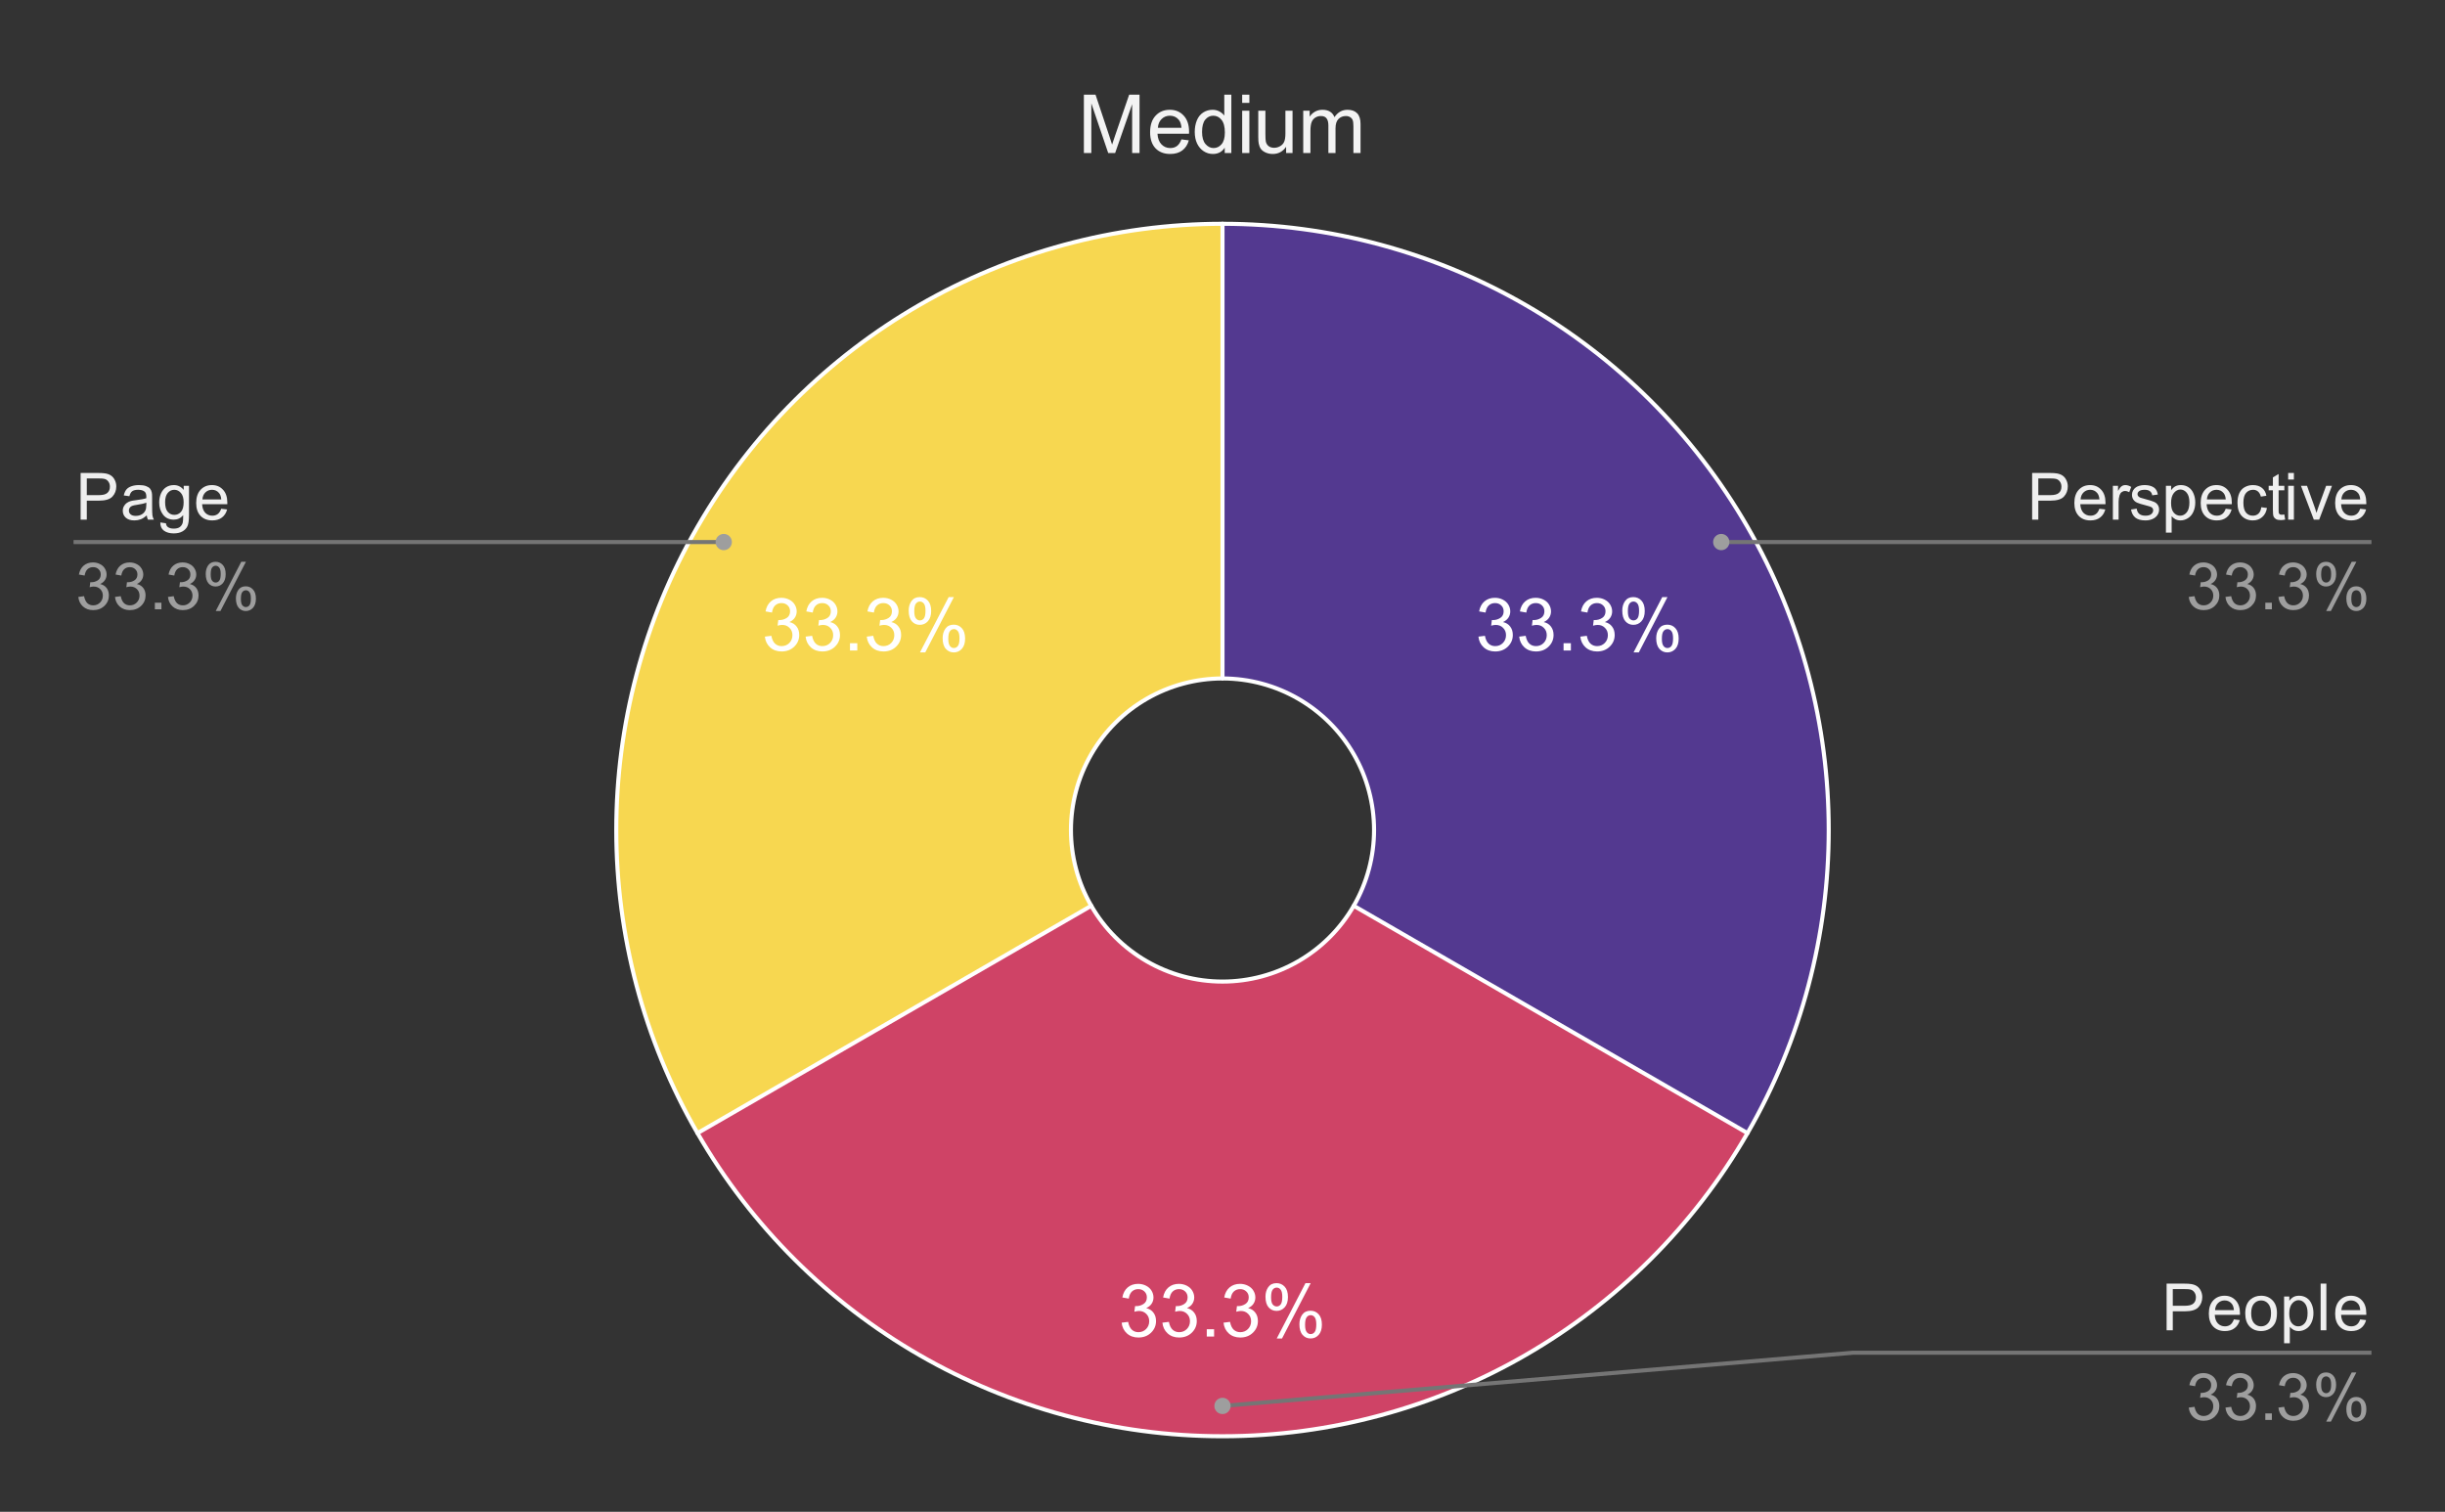 <svg version="1.1" viewBox="0.0 0.0 600.0 371.0" fill="none" stroke="none" stroke-linecap="square" stroke-miterlimit="10" width="600" height="371" xmlns:xlink="http://www.w3.org/1999/xlink" xmlns="http://www.w3.org/2000/svg"><rect x="0.0" y="0.0" width="600.0" height="371.0" fill="#333333" stroke="none"/><path fill="#ffffff" fill-opacity="0.0" d="M0 0L600.0 0L600.0 371.0L0 371.0L0 0Z" fill-rule="nonzero"/><path fill="#533990" d="M300.0 54.917C353.149 54.917 402.261 83.271 428.836 129.3C455.41 175.329 455.41 232.038 428.836 278.067L332.209 222.279C338.853 210.772 338.853 196.595 332.209 185.088C325.565 173.58 313.287 166.492 300.0 166.492Z" fill-rule="nonzero"/><path fill="#f7d750" d="M171.164 278.067C144.59 232.038 144.59 175.329 171.164 129.3C197.739 83.271 246.851 54.917 300.0 54.917L300.0 166.492C286.713 166.492 274.435 173.58 267.791 185.088C261.147 196.595 261.147 210.772 267.791 222.279Z" fill-rule="nonzero"/><path fill="#cf4366" d="M428.836 278.067C402.261 324.095 353.149 352.45 300.0 352.45C246.851 352.45 197.739 324.095 171.164 278.067L267.791 222.279C274.435 233.786 286.713 240.875 300.0 240.875C313.287 240.875 325.565 233.786 332.209 222.279Z" fill-rule="nonzero"/><path fill="#ffffff" d="M362.805 156.227L364.399 156.024Q364.665 157.368 365.321 157.961Q365.977 158.555 366.915 158.555Q368.04 158.555 368.805 157.789Q369.571 157.008 369.571 155.868Q369.571 154.774 368.852 154.071Q368.149 153.352 367.055 153.352Q366.602 153.352 365.93 153.539L366.102 152.149Q366.259 152.164 366.368 152.164Q367.368 152.164 368.18 151.633Q368.993 151.102 368.993 150.008Q368.993 149.133 368.399 148.571Q367.805 147.993 366.884 147.993Q365.962 147.993 365.337 148.571Q364.727 149.149 364.555 150.321L362.977 150.039Q363.259 148.446 364.29 147.571Q365.321 146.696 366.852 146.696Q367.899 146.696 368.79 147.149Q369.68 147.602 370.149 148.383Q370.618 149.164 370.618 150.039Q370.618 150.883 370.165 151.571Q369.727 152.243 368.837 152.649Q369.977 152.914 370.602 153.758Q371.243 154.586 371.243 155.821Q371.243 157.508 370.009 158.696Q368.79 159.868 366.915 159.868Q365.212 159.868 364.087 158.852Q362.977 157.836 362.805 156.227ZM372.805 156.227L374.399 156.024Q374.665 157.368 375.321 157.961Q375.977 158.555 376.915 158.555Q378.04 158.555 378.805 157.789Q379.571 157.008 379.571 155.868Q379.571 154.774 378.852 154.071Q378.149 153.352 377.055 153.352Q376.602 153.352 375.93 153.539L376.102 152.149Q376.259 152.164 376.368 152.164Q377.368 152.164 378.18 151.633Q378.993 151.102 378.993 150.008Q378.993 149.133 378.399 148.571Q377.805 147.993 376.884 147.993Q375.962 147.993 375.337 148.571Q374.727 149.149 374.555 150.321L372.977 150.039Q373.259 148.446 374.29 147.571Q375.321 146.696 376.852 146.696Q377.899 146.696 378.79 147.149Q379.68 147.602 380.149 148.383Q380.618 149.164 380.618 150.039Q380.618 150.883 380.165 151.571Q379.727 152.243 378.837 152.649Q379.977 152.914 380.602 153.758Q381.243 154.586 381.243 155.821Q381.243 157.508 380.009 158.696Q378.79 159.868 376.915 159.868Q375.212 159.868 374.087 158.852Q372.977 157.836 372.805 156.227ZM383.696 159.633L383.696 157.836L385.493 157.836L385.493 159.633L383.696 159.633ZM387.805 156.227L389.399 156.024Q389.665 157.368 390.321 157.961Q390.977 158.555 391.915 158.555Q393.04 158.555 393.805 157.789Q394.571 157.008 394.571 155.868Q394.571 154.774 393.852 154.071Q393.149 153.352 392.055 153.352Q391.602 153.352 390.93 153.539L391.102 152.149Q391.259 152.164 391.368 152.164Q392.368 152.164 393.18 151.633Q393.993 151.102 393.993 150.008Q393.993 149.133 393.399 148.571Q392.805 147.993 391.884 147.993Q390.962 147.993 390.337 148.571Q389.727 149.149 389.555 150.321L387.977 150.039Q388.259 148.446 389.29 147.571Q390.321 146.696 391.852 146.696Q392.899 146.696 393.79 147.149Q394.68 147.602 395.149 148.383Q395.618 149.164 395.618 150.039Q395.618 150.883 395.165 151.571Q394.727 152.243 393.837 152.649Q394.977 152.914 395.602 153.758Q396.243 154.586 396.243 155.821Q396.243 157.508 395.009 158.696Q393.79 159.868 391.915 159.868Q390.212 159.868 389.087 158.852Q387.977 157.836 387.805 156.227ZM398.102 149.836Q398.102 148.461 398.79 147.493Q399.493 146.524 400.805 146.524Q402.024 146.524 402.821 147.399Q403.618 148.258 403.618 149.946Q403.618 151.571 402.805 152.461Q402.009 153.336 400.821 153.336Q399.665 153.336 398.884 152.477Q398.102 151.602 398.102 149.836ZM400.852 147.618Q400.259 147.618 399.868 148.133Q399.477 148.633 399.477 149.993Q399.477 151.243 399.868 151.743Q400.274 152.243 400.852 152.243Q401.446 152.243 401.837 151.743Q402.227 151.227 402.227 149.883Q402.227 148.633 401.837 148.133Q401.446 147.618 400.852 147.618ZM400.868 160.102L407.915 146.524L409.196 146.524L402.165 160.102L400.868 160.102ZM406.43 156.602Q406.43 155.227 407.118 154.258Q407.821 153.289 409.149 153.289Q410.368 153.289 411.149 154.164Q411.946 155.024 411.946 156.711Q411.946 158.336 411.149 159.227Q410.352 160.102 409.165 160.102Q407.993 160.102 407.212 159.227Q406.43 158.352 406.43 156.602ZM409.196 154.383Q408.602 154.383 408.212 154.899Q407.821 155.399 407.821 156.774Q407.821 157.993 408.212 158.508Q408.602 159.024 409.18 159.024Q409.79 159.024 410.18 158.508Q410.571 157.993 410.571 156.649Q410.571 155.399 410.18 154.899Q409.79 154.383 409.196 154.383Z" fill-rule="nonzero"/><path fill="#ffffff" d="M275.25 324.583L276.844 324.38Q277.109 325.724 277.766 326.317Q278.422 326.911 279.359 326.911Q280.484 326.911 281.25 326.145Q282.016 325.364 282.016 324.224Q282.016 323.13 281.297 322.427Q280.594 321.708 279.5 321.708Q279.047 321.708 278.375 321.895L278.547 320.505Q278.703 320.52 278.812 320.52Q279.812 320.52 280.625 319.989Q281.438 319.458 281.438 318.364Q281.438 317.489 280.844 316.927Q280.25 316.349 279.328 316.349Q278.406 316.349 277.781 316.927Q277.172 317.505 277.0 318.677L275.422 318.395Q275.703 316.802 276.734 315.927Q277.766 315.052 279.297 315.052Q280.344 315.052 281.234 315.505Q282.125 315.958 282.594 316.739Q283.062 317.52 283.062 318.395Q283.062 319.239 282.609 319.927Q282.172 320.599 281.281 321.005Q282.422 321.27 283.047 322.114Q283.688 322.942 283.688 324.177Q283.688 325.864 282.453 327.052Q281.234 328.224 279.359 328.224Q277.656 328.224 276.531 327.208Q275.422 326.192 275.25 324.583ZM285.25 324.583L286.844 324.38Q287.109 325.724 287.766 326.317Q288.422 326.911 289.359 326.911Q290.484 326.911 291.25 326.145Q292.016 325.364 292.016 324.224Q292.016 323.13 291.297 322.427Q290.594 321.708 289.5 321.708Q289.047 321.708 288.375 321.895L288.547 320.505Q288.703 320.52 288.812 320.52Q289.812 320.52 290.625 319.989Q291.438 319.458 291.438 318.364Q291.438 317.489 290.844 316.927Q290.25 316.349 289.328 316.349Q288.406 316.349 287.781 316.927Q287.172 317.505 287.0 318.677L285.422 318.395Q285.703 316.802 286.734 315.927Q287.766 315.052 289.297 315.052Q290.344 315.052 291.234 315.505Q292.125 315.958 292.594 316.739Q293.062 317.52 293.062 318.395Q293.062 319.239 292.609 319.927Q292.172 320.599 291.281 321.005Q292.422 321.27 293.047 322.114Q293.688 322.942 293.688 324.177Q293.688 325.864 292.453 327.052Q291.234 328.224 289.359 328.224Q287.656 328.224 286.531 327.208Q285.422 326.192 285.25 324.583ZM296.141 327.989L296.141 326.192L297.938 326.192L297.938 327.989L296.141 327.989ZM300.25 324.583L301.844 324.38Q302.109 325.724 302.766 326.317Q303.422 326.911 304.359 326.911Q305.484 326.911 306.25 326.145Q307.016 325.364 307.016 324.224Q307.016 323.13 306.297 322.427Q305.594 321.708 304.5 321.708Q304.047 321.708 303.375 321.895L303.547 320.505Q303.703 320.52 303.812 320.52Q304.812 320.52 305.625 319.989Q306.438 319.458 306.438 318.364Q306.438 317.489 305.844 316.927Q305.25 316.349 304.328 316.349Q303.406 316.349 302.781 316.927Q302.172 317.505 302.0 318.677L300.422 318.395Q300.703 316.802 301.734 315.927Q302.766 315.052 304.297 315.052Q305.344 315.052 306.234 315.505Q307.125 315.958 307.594 316.739Q308.062 317.52 308.062 318.395Q308.062 319.239 307.609 319.927Q307.172 320.599 306.281 321.005Q307.422 321.27 308.047 322.114Q308.688 322.942 308.688 324.177Q308.688 325.864 307.453 327.052Q306.234 328.224 304.359 328.224Q302.656 328.224 301.531 327.208Q300.422 326.192 300.25 324.583ZM310.547 318.192Q310.547 316.817 311.234 315.849Q311.938 314.88 313.25 314.88Q314.469 314.88 315.266 315.755Q316.062 316.614 316.062 318.302Q316.062 319.927 315.25 320.817Q314.453 321.692 313.266 321.692Q312.109 321.692 311.328 320.833Q310.547 319.958 310.547 318.192ZM313.297 315.974Q312.703 315.974 312.312 316.489Q311.922 316.989 311.922 318.349Q311.922 319.599 312.312 320.099Q312.719 320.599 313.297 320.599Q313.891 320.599 314.281 320.099Q314.672 319.583 314.672 318.239Q314.672 316.989 314.281 316.489Q313.891 315.974 313.297 315.974ZM313.312 328.458L320.359 314.88L321.641 314.88L314.609 328.458L313.312 328.458ZM318.875 324.958Q318.875 323.583 319.562 322.614Q320.266 321.645 321.594 321.645Q322.812 321.645 323.594 322.52Q324.391 323.38 324.391 325.067Q324.391 326.692 323.594 327.583Q322.797 328.458 321.609 328.458Q320.438 328.458 319.656 327.583Q318.875 326.708 318.875 324.958ZM321.641 322.739Q321.047 322.739 320.656 323.255Q320.266 323.755 320.266 325.13Q320.266 326.349 320.656 326.864Q321.047 327.38 321.625 327.38Q322.234 327.38 322.625 326.864Q323.016 326.349 323.016 325.005Q323.016 323.755 322.625 323.255Q322.234 322.739 321.641 322.739Z" fill-rule="nonzero"/><path fill="#ffffff" d="M187.695 156.227L189.288 156.024Q189.554 157.368 190.21 157.961Q190.866 158.555 191.804 158.555Q192.929 158.555 193.695 157.789Q194.46 157.008 194.46 155.868Q194.46 154.774 193.741 154.071Q193.038 153.352 191.945 153.352Q191.491 153.352 190.82 153.539L190.991 152.149Q191.148 152.164 191.257 152.164Q192.257 152.164 193.07 151.633Q193.882 151.102 193.882 150.008Q193.882 149.133 193.288 148.571Q192.695 147.993 191.773 147.993Q190.851 147.993 190.226 148.571Q189.616 149.149 189.445 150.321L187.866 150.039Q188.148 148.446 189.179 147.571Q190.21 146.696 191.741 146.696Q192.788 146.696 193.679 147.149Q194.57 147.602 195.038 148.383Q195.507 149.164 195.507 150.039Q195.507 150.883 195.054 151.571Q194.616 152.243 193.726 152.649Q194.866 152.914 195.491 153.758Q196.132 154.586 196.132 155.821Q196.132 157.508 194.898 158.696Q193.679 159.868 191.804 159.868Q190.101 159.868 188.976 158.852Q187.866 157.836 187.695 156.227ZM197.695 156.227L199.288 156.024Q199.554 157.368 200.21 157.961Q200.866 158.555 201.804 158.555Q202.929 158.555 203.695 157.789Q204.46 157.008 204.46 155.868Q204.46 154.774 203.741 154.071Q203.038 153.352 201.945 153.352Q201.491 153.352 200.82 153.539L200.991 152.149Q201.148 152.164 201.257 152.164Q202.257 152.164 203.07 151.633Q203.882 151.102 203.882 150.008Q203.882 149.133 203.288 148.571Q202.695 147.993 201.773 147.993Q200.851 147.993 200.226 148.571Q199.616 149.149 199.445 150.321L197.866 150.039Q198.148 148.446 199.179 147.571Q200.21 146.696 201.741 146.696Q202.788 146.696 203.679 147.149Q204.57 147.602 205.038 148.383Q205.507 149.164 205.507 150.039Q205.507 150.883 205.054 151.571Q204.616 152.243 203.726 152.649Q204.866 152.914 205.491 153.758Q206.132 154.586 206.132 155.821Q206.132 157.508 204.898 158.696Q203.679 159.868 201.804 159.868Q200.101 159.868 198.976 158.852Q197.866 157.836 197.695 156.227ZM208.585 159.633L208.585 157.836L210.382 157.836L210.382 159.633L208.585 159.633ZM212.695 156.227L214.288 156.024Q214.554 157.368 215.21 157.961Q215.866 158.555 216.804 158.555Q217.929 158.555 218.695 157.789Q219.46 157.008 219.46 155.868Q219.46 154.774 218.741 154.071Q218.038 153.352 216.945 153.352Q216.491 153.352 215.82 153.539L215.991 152.149Q216.148 152.164 216.257 152.164Q217.257 152.164 218.07 151.633Q218.882 151.102 218.882 150.008Q218.882 149.133 218.288 148.571Q217.695 147.993 216.773 147.993Q215.851 147.993 215.226 148.571Q214.616 149.149 214.445 150.321L212.866 150.039Q213.148 148.446 214.179 147.571Q215.21 146.696 216.741 146.696Q217.788 146.696 218.679 147.149Q219.57 147.602 220.038 148.383Q220.507 149.164 220.507 150.039Q220.507 150.883 220.054 151.571Q219.616 152.243 218.726 152.649Q219.866 152.914 220.491 153.758Q221.132 154.586 221.132 155.821Q221.132 157.508 219.898 158.696Q218.679 159.868 216.804 159.868Q215.101 159.868 213.976 158.852Q212.866 157.836 212.695 156.227ZM222.991 149.836Q222.991 148.461 223.679 147.493Q224.382 146.524 225.695 146.524Q226.913 146.524 227.71 147.399Q228.507 148.258 228.507 149.946Q228.507 151.571 227.695 152.461Q226.898 153.336 225.71 153.336Q224.554 153.336 223.773 152.477Q222.991 151.602 222.991 149.836ZM225.741 147.618Q225.148 147.618 224.757 148.133Q224.366 148.633 224.366 149.993Q224.366 151.243 224.757 151.743Q225.163 152.243 225.741 152.243Q226.335 152.243 226.726 151.743Q227.116 151.227 227.116 149.883Q227.116 148.633 226.726 148.133Q226.335 147.618 225.741 147.618ZM225.757 160.102L232.804 146.524L234.085 146.524L227.054 160.102L225.757 160.102ZM231.32 156.602Q231.32 155.227 232.007 154.258Q232.71 153.289 234.038 153.289Q235.257 153.289 236.038 154.164Q236.835 155.024 236.835 156.711Q236.835 158.336 236.038 159.227Q235.241 160.102 234.054 160.102Q232.882 160.102 232.101 159.227Q231.32 158.352 231.32 156.602ZM234.085 154.383Q233.491 154.383 233.101 154.899Q232.71 155.399 232.71 156.774Q232.71 157.993 233.101 158.508Q233.491 159.024 234.07 159.024Q234.679 159.024 235.07 158.508Q235.46 157.993 235.46 156.649Q235.46 155.399 235.07 154.899Q234.679 154.383 234.085 154.383Z" fill-rule="nonzero"/><path stroke="#ffffff" stroke-width="1.0" stroke-linejoin="round" stroke-linecap="round" d="M332.209 222.279C338.853 210.772 338.853 196.595 332.209 185.088C325.565 173.58 313.287 166.492 300.0 166.492L300.0 54.917C353.149 54.917 402.261 83.271 428.836 129.3C455.41 175.329 455.41 232.038 428.836 278.067" fill-rule="nonzero"/><path stroke="#ffffff" stroke-width="1.0" stroke-linejoin="round" stroke-linecap="round" d="M267.791 222.279C274.435 233.786 286.713 240.875 300.0 240.875C313.287 240.875 325.565 233.786 332.209 222.279L428.836 278.067C402.261 324.095 353.149 352.45 300.0 352.45C246.851 352.45 197.739 324.095 171.164 278.067" fill-rule="nonzero"/><path stroke="#ffffff" stroke-width="1.0" stroke-linejoin="round" stroke-linecap="round" d="M300.0 166.492C286.713 166.492 274.435 173.58 267.791 185.088C261.147 196.595 261.147 210.772 267.791 222.279L171.164 278.067C144.59 232.038 144.59 175.329 171.164 129.3C197.739 83.271 246.851 54.917 300.0 54.917" fill-rule="nonzero"/><path fill="#efefef" d="M19.784 127.519L19.784 116.066L24.113 116.066Q25.253 116.066 25.847 116.175Q26.691 116.316 27.253 116.707Q27.831 117.097 28.175 117.816Q28.534 118.519 28.534 119.379Q28.534 120.832 27.597 121.847Q26.675 122.863 24.238 122.863L21.3 122.863L21.3 127.519L19.784 127.519ZM21.3 121.504L24.269 121.504Q25.738 121.504 26.347 120.957Q26.972 120.41 26.972 119.425Q26.972 118.707 26.597 118.191Q26.238 117.675 25.644 117.519Q25.269 117.41 24.238 117.41L21.3 117.41L21.3 121.504ZM36.019 126.488Q35.237 127.16 34.519 127.441Q33.8 127.707 32.972 127.707Q31.597 127.707 30.863 127.035Q30.128 126.363 30.128 125.332Q30.128 124.722 30.409 124.222Q30.691 123.707 31.128 123.41Q31.581 123.097 32.144 122.941Q32.566 122.832 33.394 122.738Q35.097 122.535 35.909 122.254Q35.909 121.957 35.909 121.879Q35.909 121.019 35.519 120.675Q34.972 120.191 33.909 120.191Q32.925 120.191 32.441 120.55Q31.972 120.894 31.753 121.769L30.378 121.582Q30.566 120.707 30.988 120.16Q31.425 119.613 32.237 119.332Q33.05 119.035 34.112 119.035Q35.175 119.035 35.831 119.285Q36.503 119.535 36.816 119.91Q37.128 120.285 37.253 120.863Q37.331 121.222 37.331 122.16L37.331 124.035Q37.331 126.004 37.409 126.519Q37.503 127.035 37.769 127.519L36.3 127.519Q36.081 127.082 36.019 126.488ZM35.909 123.347Q35.144 123.66 33.612 123.879Q32.737 124.004 32.378 124.16Q32.019 124.316 31.816 124.629Q31.628 124.925 31.628 125.285Q31.628 125.847 32.05 126.222Q32.487 126.597 33.3 126.597Q34.112 126.597 34.737 126.254Q35.378 125.894 35.675 125.269Q35.909 124.8 35.909 123.863L35.909 123.347ZM39.347 128.207L40.722 128.41Q40.8 129.05 41.191 129.332Q41.722 129.722 42.628 129.722Q43.597 129.722 44.128 129.332Q44.659 128.941 44.847 128.238Q44.956 127.816 44.956 126.425Q44.034 127.519 42.659 127.519Q40.941 127.519 40.003 126.285Q39.066 125.05 39.066 123.316Q39.066 122.129 39.487 121.129Q39.925 120.129 40.737 119.582Q41.566 119.035 42.659 119.035Q44.128 119.035 45.081 120.222L45.081 119.222L46.378 119.222L46.378 126.394Q46.378 128.332 45.987 129.144Q45.597 129.957 44.737 130.425Q43.878 130.894 42.628 130.894Q41.144 130.894 40.222 130.222Q39.316 129.55 39.347 128.207ZM40.519 123.222Q40.519 124.847 41.159 125.597Q41.816 126.347 42.784 126.347Q43.753 126.347 44.409 125.613Q45.066 124.863 45.066 123.269Q45.066 121.738 44.394 120.972Q43.722 120.191 42.769 120.191Q41.831 120.191 41.175 120.957Q40.519 121.722 40.519 123.222ZM54.284 124.847L55.737 125.019Q55.394 126.3 54.456 127.004Q53.534 127.707 52.097 127.707Q50.269 127.707 49.206 126.582Q48.144 125.457 48.144 123.441Q48.144 121.347 49.222 120.191Q50.3 119.035 52.019 119.035Q53.675 119.035 54.722 120.175Q55.784 121.3 55.784 123.347Q55.784 123.472 55.784 123.722L49.597 123.722Q49.675 125.097 50.362 125.832Q51.066 126.55 52.097 126.55Q52.878 126.55 53.425 126.144Q53.972 125.738 54.284 124.847ZM49.675 122.566L54.3 122.566Q54.206 121.519 53.769 121.004Q53.097 120.191 52.034 120.191Q51.066 120.191 50.394 120.847Q49.737 121.488 49.675 122.566Z" fill-rule="nonzero"/><path fill="#9e9e9e" d="M19.222 146.488L20.628 146.3Q20.878 147.504 21.456 148.035Q22.034 148.55 22.878 148.55Q23.863 148.55 24.55 147.863Q25.238 147.175 25.238 146.16Q25.238 145.191 24.597 144.566Q23.972 143.941 22.988 143.941Q22.597 143.941 22.003 144.097L22.159 142.863Q22.3 142.879 22.378 142.879Q23.284 142.879 24.003 142.41Q24.722 141.941 24.722 140.957Q24.722 140.191 24.191 139.691Q23.675 139.175 22.847 139.175Q22.019 139.175 21.472 139.691Q20.925 140.207 20.769 141.238L19.363 140.988Q19.628 139.566 20.534 138.8Q21.456 138.019 22.816 138.019Q23.753 138.019 24.534 138.425Q25.331 138.816 25.738 139.519Q26.159 140.207 26.159 140.988Q26.159 141.738 25.753 142.347Q25.363 142.957 24.581 143.316Q25.597 143.55 26.159 144.285Q26.722 145.019 26.722 146.129Q26.722 147.629 25.628 148.675Q24.534 149.722 22.863 149.722Q21.363 149.722 20.363 148.832Q19.363 147.925 19.222 146.488ZM28.222 146.488L29.628 146.3Q29.878 147.504 30.456 148.035Q31.034 148.55 31.878 148.55Q32.862 148.55 33.55 147.863Q34.237 147.175 34.237 146.16Q34.237 145.191 33.597 144.566Q32.972 143.941 31.988 143.941Q31.597 143.941 31.003 144.097L31.159 142.863Q31.3 142.879 31.378 142.879Q32.284 142.879 33.003 142.41Q33.722 141.941 33.722 140.957Q33.722 140.191 33.191 139.691Q32.675 139.175 31.847 139.175Q31.019 139.175 30.472 139.691Q29.925 140.207 29.769 141.238L28.363 140.988Q28.628 139.566 29.534 138.8Q30.456 138.019 31.816 138.019Q32.753 138.019 33.534 138.425Q34.331 138.816 34.737 139.519Q35.159 140.207 35.159 140.988Q35.159 141.738 34.753 142.347Q34.362 142.957 33.581 143.316Q34.597 143.55 35.159 144.285Q35.722 145.019 35.722 146.129Q35.722 147.629 34.628 148.675Q33.534 149.722 31.863 149.722Q30.363 149.722 29.363 148.832Q28.363 147.925 28.222 146.488ZM38.003 149.519L38.003 147.91L39.612 147.91L39.612 149.519L38.003 149.519ZM41.222 146.488L42.628 146.3Q42.878 147.504 43.456 148.035Q44.034 148.55 44.878 148.55Q45.862 148.55 46.55 147.863Q47.237 147.175 47.237 146.16Q47.237 145.191 46.597 144.566Q45.972 143.941 44.987 143.941Q44.597 143.941 44.003 144.097L44.159 142.863Q44.3 142.879 44.378 142.879Q45.284 142.879 46.003 142.41Q46.722 141.941 46.722 140.957Q46.722 140.191 46.191 139.691Q45.675 139.175 44.847 139.175Q44.019 139.175 43.472 139.691Q42.925 140.207 42.769 141.238L41.362 140.988Q41.628 139.566 42.534 138.8Q43.456 138.019 44.816 138.019Q45.753 138.019 46.534 138.425Q47.331 138.816 47.737 139.519Q48.159 140.207 48.159 140.988Q48.159 141.738 47.753 142.347Q47.362 142.957 46.581 143.316Q47.597 143.55 48.159 144.285Q48.722 145.019 48.722 146.129Q48.722 147.629 47.628 148.675Q46.534 149.722 44.862 149.722Q43.362 149.722 42.362 148.832Q41.362 147.925 41.222 146.488ZM50.487 140.816Q50.487 139.582 51.097 138.722Q51.722 137.863 52.894 137.863Q53.972 137.863 54.675 138.644Q55.378 139.41 55.378 140.894Q55.378 142.347 54.659 143.144Q53.956 143.925 52.909 143.925Q51.862 143.925 51.175 143.16Q50.487 142.379 50.487 140.816ZM52.925 138.832Q52.409 138.832 52.05 139.285Q51.706 139.738 51.706 140.957Q51.706 142.05 52.05 142.504Q52.409 142.957 52.925 142.957Q53.456 142.957 53.8 142.504Q54.159 142.05 54.159 140.847Q54.159 139.738 53.8 139.285Q53.456 138.832 52.925 138.832ZM52.941 149.941L59.206 137.863L60.347 137.863L54.097 149.941L52.941 149.941ZM57.894 146.832Q57.894 145.597 58.503 144.738Q59.128 143.879 60.3 143.879Q61.378 143.879 62.081 144.66Q62.8 145.425 62.8 146.91Q62.8 148.363 62.081 149.16Q61.362 149.941 60.316 149.941Q59.269 149.941 58.581 149.16Q57.894 148.379 57.894 146.832ZM60.347 144.847Q59.816 144.847 59.456 145.3Q59.112 145.754 59.112 146.972Q59.112 148.066 59.456 148.519Q59.816 148.972 60.331 148.972Q60.878 148.972 61.222 148.519Q61.566 148.066 61.566 146.863Q61.566 145.754 61.206 145.3Q60.862 144.847 60.347 144.847Z" fill-rule="nonzero"/><path stroke="#757575" stroke-width="1.0" stroke-linecap="butt" d="M18.55 133.019L145.233 133.019L177.606 133.019" fill-rule="nonzero"/><path fill="#9e9e9e" d="M179.606 133.019C179.606 131.915 178.711 131.019 177.606 131.019C176.502 131.019 175.606 131.915 175.606 133.019C175.606 134.124 176.502 135.019 177.606 135.019C178.711 135.019 179.606 134.124 179.606 133.019" fill-rule="nonzero"/><path fill="#efefef" d="M498.684 127.519L498.684 116.066L503.012 116.066Q504.153 116.066 504.747 116.175Q505.591 116.316 506.153 116.707Q506.731 117.097 507.075 117.816Q507.434 118.519 507.434 119.379Q507.434 120.832 506.497 121.847Q505.575 122.863 503.137 122.863L500.2 122.863L500.2 127.519L498.684 127.519ZM500.2 121.504L503.169 121.504Q504.637 121.504 505.247 120.957Q505.872 120.41 505.872 119.425Q505.872 118.707 505.497 118.191Q505.137 117.675 504.544 117.519Q504.169 117.41 503.137 117.41L500.2 117.41L500.2 121.504ZM515.184 124.847L516.638 125.019Q516.294 126.3 515.356 127.004Q514.434 127.707 512.997 127.707Q511.169 127.707 510.106 126.582Q509.044 125.457 509.044 123.441Q509.044 121.347 510.122 120.191Q511.2 119.035 512.919 119.035Q514.575 119.035 515.622 120.175Q516.684 121.3 516.684 123.347Q516.684 123.472 516.684 123.722L510.497 123.722Q510.575 125.097 511.262 125.832Q511.966 126.55 512.997 126.55Q513.778 126.55 514.325 126.144Q514.872 125.738 515.184 124.847ZM510.575 122.566L515.2 122.566Q515.106 121.519 514.669 121.004Q513.997 120.191 512.934 120.191Q511.966 120.191 511.294 120.847Q510.637 121.488 510.575 122.566ZM518.497 127.519L518.497 119.222L519.763 119.222L519.763 120.472Q520.247 119.597 520.653 119.316Q521.059 119.035 521.559 119.035Q522.263 119.035 522.997 119.488L522.513 120.785Q521.997 120.488 521.481 120.488Q521.028 120.488 520.653 120.769Q520.294 121.035 520.138 121.535Q519.903 122.285 519.903 123.175L519.903 127.519L518.497 127.519ZM522.95 125.035L524.341 124.816Q524.45 125.66 524.981 126.113Q525.528 126.55 526.481 126.55Q527.45 126.55 527.919 126.16Q528.388 125.754 528.388 125.222Q528.388 124.754 527.981 124.472Q527.684 124.285 526.544 124.004Q524.997 123.613 524.388 123.332Q523.794 123.035 523.481 122.535Q523.184 122.035 523.184 121.425Q523.184 120.863 523.434 120.394Q523.684 119.925 524.122 119.613Q524.45 119.363 525.013 119.207Q525.591 119.035 526.231 119.035Q527.216 119.035 527.95 119.316Q528.684 119.597 529.028 120.082Q529.388 120.55 529.528 121.363L528.153 121.55Q528.059 120.91 527.606 120.55Q527.153 120.191 526.341 120.191Q525.372 120.191 524.95 120.519Q524.544 120.832 524.544 121.254Q524.544 121.535 524.716 121.754Q524.888 121.972 525.247 122.129Q525.466 122.207 526.497 122.488Q527.981 122.879 528.575 123.144Q529.169 123.394 529.497 123.879Q529.841 124.363 529.841 125.082Q529.841 125.785 529.419 126.41Q529.013 127.019 528.231 127.363Q527.466 127.707 526.497 127.707Q524.872 127.707 524.028 127.035Q523.184 126.363 522.95 125.035ZM531.513 130.707L531.513 119.222L532.794 119.222L532.794 120.3Q533.247 119.66 533.809 119.347Q534.388 119.035 535.2 119.035Q536.263 119.035 537.075 119.582Q537.888 120.129 538.294 121.129Q538.716 122.113 538.716 123.3Q538.716 124.582 538.247 125.597Q537.794 126.613 536.919 127.16Q536.059 127.707 535.091 127.707Q534.388 127.707 533.825 127.41Q533.278 127.113 532.919 126.66L532.919 130.707L531.513 130.707ZM532.778 123.41Q532.778 125.019 533.419 125.785Q534.075 126.55 534.997 126.55Q535.934 126.55 536.606 125.754Q537.278 124.957 537.278 123.3Q537.278 121.707 536.622 120.925Q535.966 120.129 535.059 120.129Q534.169 120.129 533.466 120.972Q532.778 121.816 532.778 123.41ZM546.184 124.847L547.638 125.019Q547.294 126.3 546.356 127.004Q545.434 127.707 543.997 127.707Q542.169 127.707 541.106 126.582Q540.044 125.457 540.044 123.441Q540.044 121.347 541.122 120.191Q542.2 119.035 543.919 119.035Q545.575 119.035 546.622 120.175Q547.684 121.3 547.684 123.347Q547.684 123.472 547.684 123.722L541.497 123.722Q541.575 125.097 542.263 125.832Q542.966 126.55 543.997 126.55Q544.778 126.55 545.325 126.144Q545.872 125.738 546.184 124.847ZM541.575 122.566L546.2 122.566Q546.106 121.519 545.669 121.004Q544.997 120.191 543.934 120.191Q542.966 120.191 542.294 120.847Q541.638 121.488 541.575 122.566ZM554.919 124.472L556.309 124.66Q556.075 126.082 555.138 126.894Q554.216 127.707 552.856 127.707Q551.153 127.707 550.106 126.597Q549.075 125.472 549.075 123.394Q549.075 122.05 549.513 121.05Q549.966 120.035 550.872 119.535Q551.794 119.035 552.856 119.035Q554.216 119.035 555.075 119.722Q555.934 120.394 556.169 121.66L554.809 121.863Q554.606 121.035 554.106 120.613Q553.622 120.191 552.919 120.191Q551.856 120.191 551.184 120.957Q550.528 121.707 550.528 123.363Q550.528 125.035 551.169 125.8Q551.809 126.55 552.841 126.55Q553.669 126.55 554.216 126.05Q554.778 125.535 554.919 124.472ZM560.575 126.254L560.778 127.504Q560.184 127.629 559.716 127.629Q558.95 127.629 558.528 127.394Q558.106 127.144 557.934 126.754Q557.763 126.347 557.763 125.082L557.763 120.316L556.731 120.316L556.731 119.222L557.763 119.222L557.763 117.16L559.169 116.316L559.169 119.222L560.575 119.222L560.575 120.316L559.169 120.316L559.169 125.16Q559.169 125.769 559.231 125.941Q559.309 126.113 559.481 126.222Q559.653 126.316 559.966 126.316Q560.2 126.316 560.575 126.254ZM561.513 117.675L561.513 116.066L562.919 116.066L562.919 117.675L561.513 117.675ZM561.513 127.519L561.513 119.222L562.919 119.222L562.919 127.519L561.513 127.519ZM567.809 127.519L564.653 119.222L566.138 119.222L567.919 124.191Q568.216 124.988 568.45 125.863Q568.638 125.207 568.981 124.285L570.825 119.222L572.263 119.222L569.122 127.519L567.809 127.519ZM579.184 124.847L580.638 125.019Q580.294 126.3 579.356 127.004Q578.434 127.707 576.997 127.707Q575.169 127.707 574.106 126.582Q573.044 125.457 573.044 123.441Q573.044 121.347 574.122 120.191Q575.2 119.035 576.919 119.035Q578.575 119.035 579.622 120.175Q580.684 121.3 580.684 123.347Q580.684 123.472 580.684 123.722L574.497 123.722Q574.575 125.097 575.263 125.832Q575.966 126.55 576.997 126.55Q577.778 126.55 578.325 126.144Q578.872 125.738 579.184 124.847ZM574.575 122.566L579.2 122.566Q579.106 121.519 578.669 121.004Q577.997 120.191 576.934 120.191Q575.966 120.191 575.294 120.847Q574.638 121.488 574.575 122.566Z" fill-rule="nonzero"/><path fill="#9e9e9e" d="M537.122 146.488L538.528 146.3Q538.778 147.504 539.356 148.035Q539.934 148.55 540.778 148.55Q541.763 148.55 542.45 147.863Q543.138 147.175 543.138 146.16Q543.138 145.191 542.497 144.566Q541.872 143.941 540.888 143.941Q540.497 143.941 539.903 144.097L540.059 142.863Q540.2 142.879 540.278 142.879Q541.184 142.879 541.903 142.41Q542.622 141.941 542.622 140.957Q542.622 140.191 542.091 139.691Q541.575 139.175 540.747 139.175Q539.919 139.175 539.372 139.691Q538.825 140.207 538.669 141.238L537.263 140.988Q537.528 139.566 538.434 138.8Q539.356 138.019 540.716 138.019Q541.653 138.019 542.434 138.425Q543.231 138.816 543.638 139.519Q544.059 140.207 544.059 140.988Q544.059 141.738 543.653 142.347Q543.263 142.957 542.481 143.316Q543.497 143.55 544.059 144.285Q544.622 145.019 544.622 146.129Q544.622 147.629 543.528 148.675Q542.434 149.722 540.763 149.722Q539.263 149.722 538.263 148.832Q537.263 147.925 537.122 146.488ZM546.122 146.488L547.528 146.3Q547.778 147.504 548.356 148.035Q548.934 148.55 549.778 148.55Q550.763 148.55 551.45 147.863Q552.138 147.175 552.138 146.16Q552.138 145.191 551.497 144.566Q550.872 143.941 549.888 143.941Q549.497 143.941 548.903 144.097L549.059 142.863Q549.2 142.879 549.278 142.879Q550.184 142.879 550.903 142.41Q551.622 141.941 551.622 140.957Q551.622 140.191 551.091 139.691Q550.575 139.175 549.747 139.175Q548.919 139.175 548.372 139.691Q547.825 140.207 547.669 141.238L546.263 140.988Q546.528 139.566 547.434 138.8Q548.356 138.019 549.716 138.019Q550.653 138.019 551.434 138.425Q552.231 138.816 552.638 139.519Q553.059 140.207 553.059 140.988Q553.059 141.738 552.653 142.347Q552.263 142.957 551.481 143.316Q552.497 143.55 553.059 144.285Q553.622 145.019 553.622 146.129Q553.622 147.629 552.528 148.675Q551.434 149.722 549.763 149.722Q548.263 149.722 547.263 148.832Q546.263 147.925 546.122 146.488ZM555.903 149.519L555.903 147.91L557.513 147.91L557.513 149.519L555.903 149.519ZM559.122 146.488L560.528 146.3Q560.778 147.504 561.356 148.035Q561.934 148.55 562.778 148.55Q563.763 148.55 564.45 147.863Q565.138 147.175 565.138 146.16Q565.138 145.191 564.497 144.566Q563.872 143.941 562.888 143.941Q562.497 143.941 561.903 144.097L562.059 142.863Q562.2 142.879 562.278 142.879Q563.184 142.879 563.903 142.41Q564.622 141.941 564.622 140.957Q564.622 140.191 564.091 139.691Q563.575 139.175 562.747 139.175Q561.919 139.175 561.372 139.691Q560.825 140.207 560.669 141.238L559.263 140.988Q559.528 139.566 560.434 138.8Q561.356 138.019 562.716 138.019Q563.653 138.019 564.434 138.425Q565.231 138.816 565.638 139.519Q566.059 140.207 566.059 140.988Q566.059 141.738 565.653 142.347Q565.263 142.957 564.481 143.316Q565.497 143.55 566.059 144.285Q566.622 145.019 566.622 146.129Q566.622 147.629 565.528 148.675Q564.434 149.722 562.763 149.722Q561.263 149.722 560.263 148.832Q559.263 147.925 559.122 146.488ZM568.388 140.816Q568.388 139.582 568.997 138.722Q569.622 137.863 570.794 137.863Q571.872 137.863 572.575 138.644Q573.278 139.41 573.278 140.894Q573.278 142.347 572.559 143.144Q571.856 143.925 570.809 143.925Q569.763 143.925 569.075 143.16Q568.388 142.379 568.388 140.816ZM570.825 138.832Q570.309 138.832 569.95 139.285Q569.606 139.738 569.606 140.957Q569.606 142.05 569.95 142.504Q570.309 142.957 570.825 142.957Q571.356 142.957 571.7 142.504Q572.059 142.05 572.059 140.847Q572.059 139.738 571.7 139.285Q571.356 138.832 570.825 138.832ZM570.841 149.941L577.106 137.863L578.247 137.863L571.997 149.941L570.841 149.941ZM575.794 146.832Q575.794 145.597 576.403 144.738Q577.028 143.879 578.2 143.879Q579.278 143.879 579.981 144.66Q580.7 145.425 580.7 146.91Q580.7 148.363 579.981 149.16Q579.263 149.941 578.216 149.941Q577.169 149.941 576.481 149.16Q575.794 148.379 575.794 146.832ZM578.247 144.847Q577.716 144.847 577.356 145.3Q577.013 145.754 577.013 146.972Q577.013 148.066 577.356 148.519Q577.716 148.972 578.231 148.972Q578.778 148.972 579.122 148.519Q579.466 148.066 579.466 146.863Q579.466 145.754 579.106 145.3Q578.763 144.847 578.247 144.847Z" fill-rule="nonzero"/><path stroke="#757575" stroke-width="1.0" stroke-linecap="butt" d="M581.45 133.019L454.767 133.019L422.394 133.019" fill-rule="nonzero"/><path fill="#9e9e9e" d="M424.394 133.019C424.394 131.915 423.498 131.019 422.394 131.019C421.289 131.019 420.394 131.915 420.394 133.019C420.394 134.124 421.289 135.019 422.394 135.019C423.498 135.019 424.394 134.124 424.394 133.019" fill-rule="nonzero"/><path fill="#efefef" d="M531.684 326.45L531.684 314.997L536.013 314.997Q537.153 314.997 537.747 315.106Q538.591 315.247 539.153 315.637Q539.731 316.028 540.075 316.747Q540.434 317.45 540.434 318.309Q540.434 319.762 539.497 320.778Q538.575 321.794 536.138 321.794L533.2 321.794L533.2 326.45L531.684 326.45ZM533.2 320.434L536.169 320.434Q537.638 320.434 538.247 319.887Q538.872 319.341 538.872 318.356Q538.872 317.637 538.497 317.122Q538.138 316.606 537.544 316.45Q537.169 316.341 536.138 316.341L533.2 316.341L533.2 320.434ZM548.184 323.778L549.638 323.95Q549.294 325.231 548.356 325.934Q547.434 326.637 545.997 326.637Q544.169 326.637 543.106 325.512Q542.044 324.387 542.044 322.372Q542.044 320.278 543.122 319.122Q544.2 317.966 545.919 317.966Q547.575 317.966 548.622 319.106Q549.684 320.231 549.684 322.278Q549.684 322.403 549.684 322.653L543.497 322.653Q543.575 324.028 544.263 324.762Q544.966 325.481 545.997 325.481Q546.778 325.481 547.325 325.075Q547.872 324.669 548.184 323.778ZM543.575 321.497L548.2 321.497Q548.106 320.45 547.669 319.934Q546.997 319.122 545.934 319.122Q544.966 319.122 544.294 319.778Q543.638 320.419 543.575 321.497ZM550.981 322.294Q550.981 319.997 552.263 318.887Q553.341 317.966 554.872 317.966Q556.591 317.966 557.669 319.091Q558.763 320.2 558.763 322.184Q558.763 323.778 558.278 324.7Q557.794 325.622 556.872 326.137Q555.966 326.637 554.872 326.637Q553.138 326.637 552.059 325.528Q550.981 324.403 550.981 322.294ZM552.434 322.294Q552.434 323.887 553.122 324.684Q553.825 325.481 554.872 325.481Q555.919 325.481 556.606 324.684Q557.309 323.887 557.309 322.247Q557.309 320.716 556.606 319.919Q555.919 319.122 554.872 319.122Q553.825 319.122 553.122 319.919Q552.434 320.7 552.434 322.294ZM560.513 329.637L560.513 318.153L561.794 318.153L561.794 319.231Q562.247 318.591 562.809 318.278Q563.388 317.966 564.2 317.966Q565.263 317.966 566.075 318.512Q566.888 319.059 567.294 320.059Q567.716 321.044 567.716 322.231Q567.716 323.512 567.247 324.528Q566.794 325.544 565.919 326.091Q565.059 326.637 564.091 326.637Q563.388 326.637 562.825 326.341Q562.278 326.044 561.919 325.591L561.919 329.637L560.513 329.637ZM561.778 322.341Q561.778 323.95 562.419 324.716Q563.075 325.481 563.997 325.481Q564.934 325.481 565.606 324.684Q566.278 323.887 566.278 322.231Q566.278 320.637 565.622 319.856Q564.966 319.059 564.059 319.059Q563.169 319.059 562.466 319.903Q561.778 320.747 561.778 322.341ZM569.481 326.45L569.481 314.997L570.888 314.997L570.888 326.45L569.481 326.45ZM579.184 323.778L580.638 323.95Q580.294 325.231 579.356 325.934Q578.434 326.637 576.997 326.637Q575.169 326.637 574.106 325.512Q573.044 324.387 573.044 322.372Q573.044 320.278 574.122 319.122Q575.2 317.966 576.919 317.966Q578.575 317.966 579.622 319.106Q580.684 320.231 580.684 322.278Q580.684 322.403 580.684 322.653L574.497 322.653Q574.575 324.028 575.263 324.762Q575.966 325.481 576.997 325.481Q577.778 325.481 578.325 325.075Q578.872 324.669 579.184 323.778ZM574.575 321.497L579.2 321.497Q579.106 320.45 578.669 319.934Q577.997 319.122 576.934 319.122Q575.966 319.122 575.294 319.778Q574.638 320.419 574.575 321.497Z" fill-rule="nonzero"/><path fill="#9e9e9e" d="M537.122 345.419L538.528 345.231Q538.778 346.434 539.356 346.966Q539.934 347.481 540.778 347.481Q541.763 347.481 542.45 346.794Q543.138 346.106 543.138 345.091Q543.138 344.122 542.497 343.497Q541.872 342.872 540.888 342.872Q540.497 342.872 539.903 343.028L540.059 341.794Q540.2 341.809 540.278 341.809Q541.184 341.809 541.903 341.341Q542.622 340.872 542.622 339.887Q542.622 339.122 542.091 338.622Q541.575 338.106 540.747 338.106Q539.919 338.106 539.372 338.622Q538.825 339.137 538.669 340.169L537.263 339.919Q537.528 338.497 538.434 337.731Q539.356 336.95 540.716 336.95Q541.653 336.95 542.434 337.356Q543.231 337.747 543.638 338.45Q544.059 339.137 544.059 339.919Q544.059 340.669 543.653 341.278Q543.263 341.887 542.481 342.247Q543.497 342.481 544.059 343.216Q544.622 343.95 544.622 345.059Q544.622 346.559 543.528 347.606Q542.434 348.653 540.763 348.653Q539.263 348.653 538.263 347.762Q537.263 346.856 537.122 345.419ZM546.122 345.419L547.528 345.231Q547.778 346.434 548.356 346.966Q548.934 347.481 549.778 347.481Q550.763 347.481 551.45 346.794Q552.138 346.106 552.138 345.091Q552.138 344.122 551.497 343.497Q550.872 342.872 549.888 342.872Q549.497 342.872 548.903 343.028L549.059 341.794Q549.2 341.809 549.278 341.809Q550.184 341.809 550.903 341.341Q551.622 340.872 551.622 339.887Q551.622 339.122 551.091 338.622Q550.575 338.106 549.747 338.106Q548.919 338.106 548.372 338.622Q547.825 339.137 547.669 340.169L546.263 339.919Q546.528 338.497 547.434 337.731Q548.356 336.95 549.716 336.95Q550.653 336.95 551.434 337.356Q552.231 337.747 552.638 338.45Q553.059 339.137 553.059 339.919Q553.059 340.669 552.653 341.278Q552.263 341.887 551.481 342.247Q552.497 342.481 553.059 343.216Q553.622 343.95 553.622 345.059Q553.622 346.559 552.528 347.606Q551.434 348.653 549.763 348.653Q548.263 348.653 547.263 347.762Q546.263 346.856 546.122 345.419ZM555.903 348.45L555.903 346.841L557.513 346.841L557.513 348.45L555.903 348.45ZM559.122 345.419L560.528 345.231Q560.778 346.434 561.356 346.966Q561.934 347.481 562.778 347.481Q563.763 347.481 564.45 346.794Q565.138 346.106 565.138 345.091Q565.138 344.122 564.497 343.497Q563.872 342.872 562.888 342.872Q562.497 342.872 561.903 343.028L562.059 341.794Q562.2 341.809 562.278 341.809Q563.184 341.809 563.903 341.341Q564.622 340.872 564.622 339.887Q564.622 339.122 564.091 338.622Q563.575 338.106 562.747 338.106Q561.919 338.106 561.372 338.622Q560.825 339.137 560.669 340.169L559.263 339.919Q559.528 338.497 560.434 337.731Q561.356 336.95 562.716 336.95Q563.653 336.95 564.434 337.356Q565.231 337.747 565.638 338.45Q566.059 339.137 566.059 339.919Q566.059 340.669 565.653 341.278Q565.263 341.887 564.481 342.247Q565.497 342.481 566.059 343.216Q566.622 343.95 566.622 345.059Q566.622 346.559 565.528 347.606Q564.434 348.653 562.763 348.653Q561.263 348.653 560.263 347.762Q559.263 346.856 559.122 345.419ZM568.388 339.747Q568.388 338.512 568.997 337.653Q569.622 336.794 570.794 336.794Q571.872 336.794 572.575 337.575Q573.278 338.341 573.278 339.825Q573.278 341.278 572.559 342.075Q571.856 342.856 570.809 342.856Q569.763 342.856 569.075 342.091Q568.388 341.309 568.388 339.747ZM570.825 337.762Q570.309 337.762 569.95 338.216Q569.606 338.669 569.606 339.887Q569.606 340.981 569.95 341.434Q570.309 341.887 570.825 341.887Q571.356 341.887 571.7 341.434Q572.059 340.981 572.059 339.778Q572.059 338.669 571.7 338.216Q571.356 337.762 570.825 337.762ZM570.841 348.872L577.106 336.794L578.247 336.794L571.997 348.872L570.841 348.872ZM575.794 345.762Q575.794 344.528 576.403 343.669Q577.028 342.809 578.2 342.809Q579.278 342.809 579.981 343.591Q580.7 344.356 580.7 345.841Q580.7 347.294 579.981 348.091Q579.263 348.872 578.216 348.872Q577.169 348.872 576.481 348.091Q575.794 347.309 575.794 345.762ZM578.247 343.778Q577.716 343.778 577.356 344.231Q577.013 344.684 577.013 345.903Q577.013 346.997 577.356 347.45Q577.716 347.903 578.231 347.903Q578.778 347.903 579.122 347.45Q579.466 346.997 579.466 345.794Q579.466 344.684 579.106 344.231Q578.763 343.778 578.247 343.778Z" fill-rule="nonzero"/><path stroke="#757575" stroke-width="1.0" stroke-linecap="butt" d="M581.45 331.95L454.767 331.95L300.0 345.012" fill-rule="nonzero"/><path fill="#9e9e9e" d="M302.0 345.012C302.0 343.907 301.105 343.012 300.0 343.012C298.895 343.012 298.0 343.907 298.0 345.012C298.0 346.116 298.895 347.012 300.0 347.012C301.105 347.012 302.0 346.116 302.0 345.012" fill-rule="nonzero"/><path fill="#f3f3f3" d="M265.984 37.55L265.984 23.238L268.844 23.238L272.219 33.362Q272.688 34.784 272.906 35.487Q273.156 34.706 273.672 33.191L277.094 23.238L279.641 23.238L279.641 37.55L277.828 37.55L277.828 25.566L273.656 37.55L271.953 37.55L267.812 25.363L267.812 37.55L265.984 37.55ZM289.922 34.206L291.734 34.441Q291.312 36.019 290.141 36.909Q288.984 37.784 287.172 37.784Q284.906 37.784 283.562 36.394Q282.234 34.987 282.234 32.456Q282.234 29.831 283.578 28.394Q284.922 26.941 287.078 26.941Q289.156 26.941 290.469 28.363Q291.797 29.769 291.797 32.347Q291.797 32.503 291.781 32.816L284.047 32.816Q284.141 34.519 285.016 35.425Q285.891 36.331 287.188 36.331Q288.156 36.331 288.828 35.831Q289.516 35.316 289.922 34.206ZM284.141 31.363L289.938 31.363Q289.828 30.066 289.281 29.409Q288.438 28.394 287.094 28.394Q285.891 28.394 285.062 29.206Q284.234 30.003 284.141 31.363ZM300.547 37.55L300.547 36.237Q299.562 37.784 297.641 37.784Q296.406 37.784 295.359 37.097Q294.328 36.409 293.75 35.191Q293.188 33.972 293.188 32.378Q293.188 30.816 293.703 29.55Q294.219 28.284 295.25 27.613Q296.297 26.941 297.562 26.941Q298.5 26.941 299.234 27.347Q299.969 27.738 300.438 28.363L300.438 23.238L302.172 23.238L302.172 37.55L300.547 37.55ZM294.984 32.378Q294.984 34.362 295.828 35.347Q296.672 36.331 297.812 36.331Q298.969 36.331 299.766 35.394Q300.578 34.456 300.578 32.519Q300.578 30.394 299.75 29.394Q298.938 28.394 297.734 28.394Q296.562 28.394 295.766 29.363Q294.984 30.316 294.984 32.378ZM304.828 25.253L304.828 23.238L306.594 23.238L306.594 25.253L304.828 25.253ZM304.828 37.55L304.828 27.175L306.594 27.175L306.594 37.55L304.828 37.55ZM315.609 37.55L315.609 36.019Q314.406 37.784 312.328 37.784Q311.406 37.784 310.609 37.441Q309.812 37.081 309.422 36.55Q309.047 36.019 308.891 35.237Q308.781 34.722 308.781 33.597L308.781 27.175L310.531 27.175L310.531 32.925Q310.531 34.3 310.641 34.784Q310.812 35.472 311.344 35.878Q311.891 36.269 312.672 36.269Q313.469 36.269 314.156 35.862Q314.859 35.456 315.141 34.769Q315.438 34.066 315.438 32.737L315.438 27.175L317.188 27.175L317.188 37.55L315.609 37.55ZM319.812 37.55L319.812 27.175L321.391 27.175L321.391 28.628Q321.875 27.878 322.688 27.409Q323.5 26.941 324.531 26.941Q325.688 26.941 326.422 27.425Q327.156 27.894 327.469 28.753Q328.703 26.941 330.672 26.941Q332.219 26.941 333.047 27.8Q333.875 28.659 333.875 30.425L333.875 37.55L332.125 37.55L332.125 31.019Q332.125 29.956 331.953 29.503Q331.781 29.034 331.328 28.753Q330.891 28.472 330.281 28.472Q329.188 28.472 328.453 29.206Q327.734 29.925 327.734 31.519L327.734 37.55L325.984 37.55L325.984 30.816Q325.984 29.644 325.547 29.066Q325.125 28.472 324.141 28.472Q323.406 28.472 322.766 28.863Q322.141 29.253 321.859 30.003Q321.578 30.753 321.578 32.175L321.578 37.55L319.812 37.55Z" fill-rule="nonzero"/></svg>